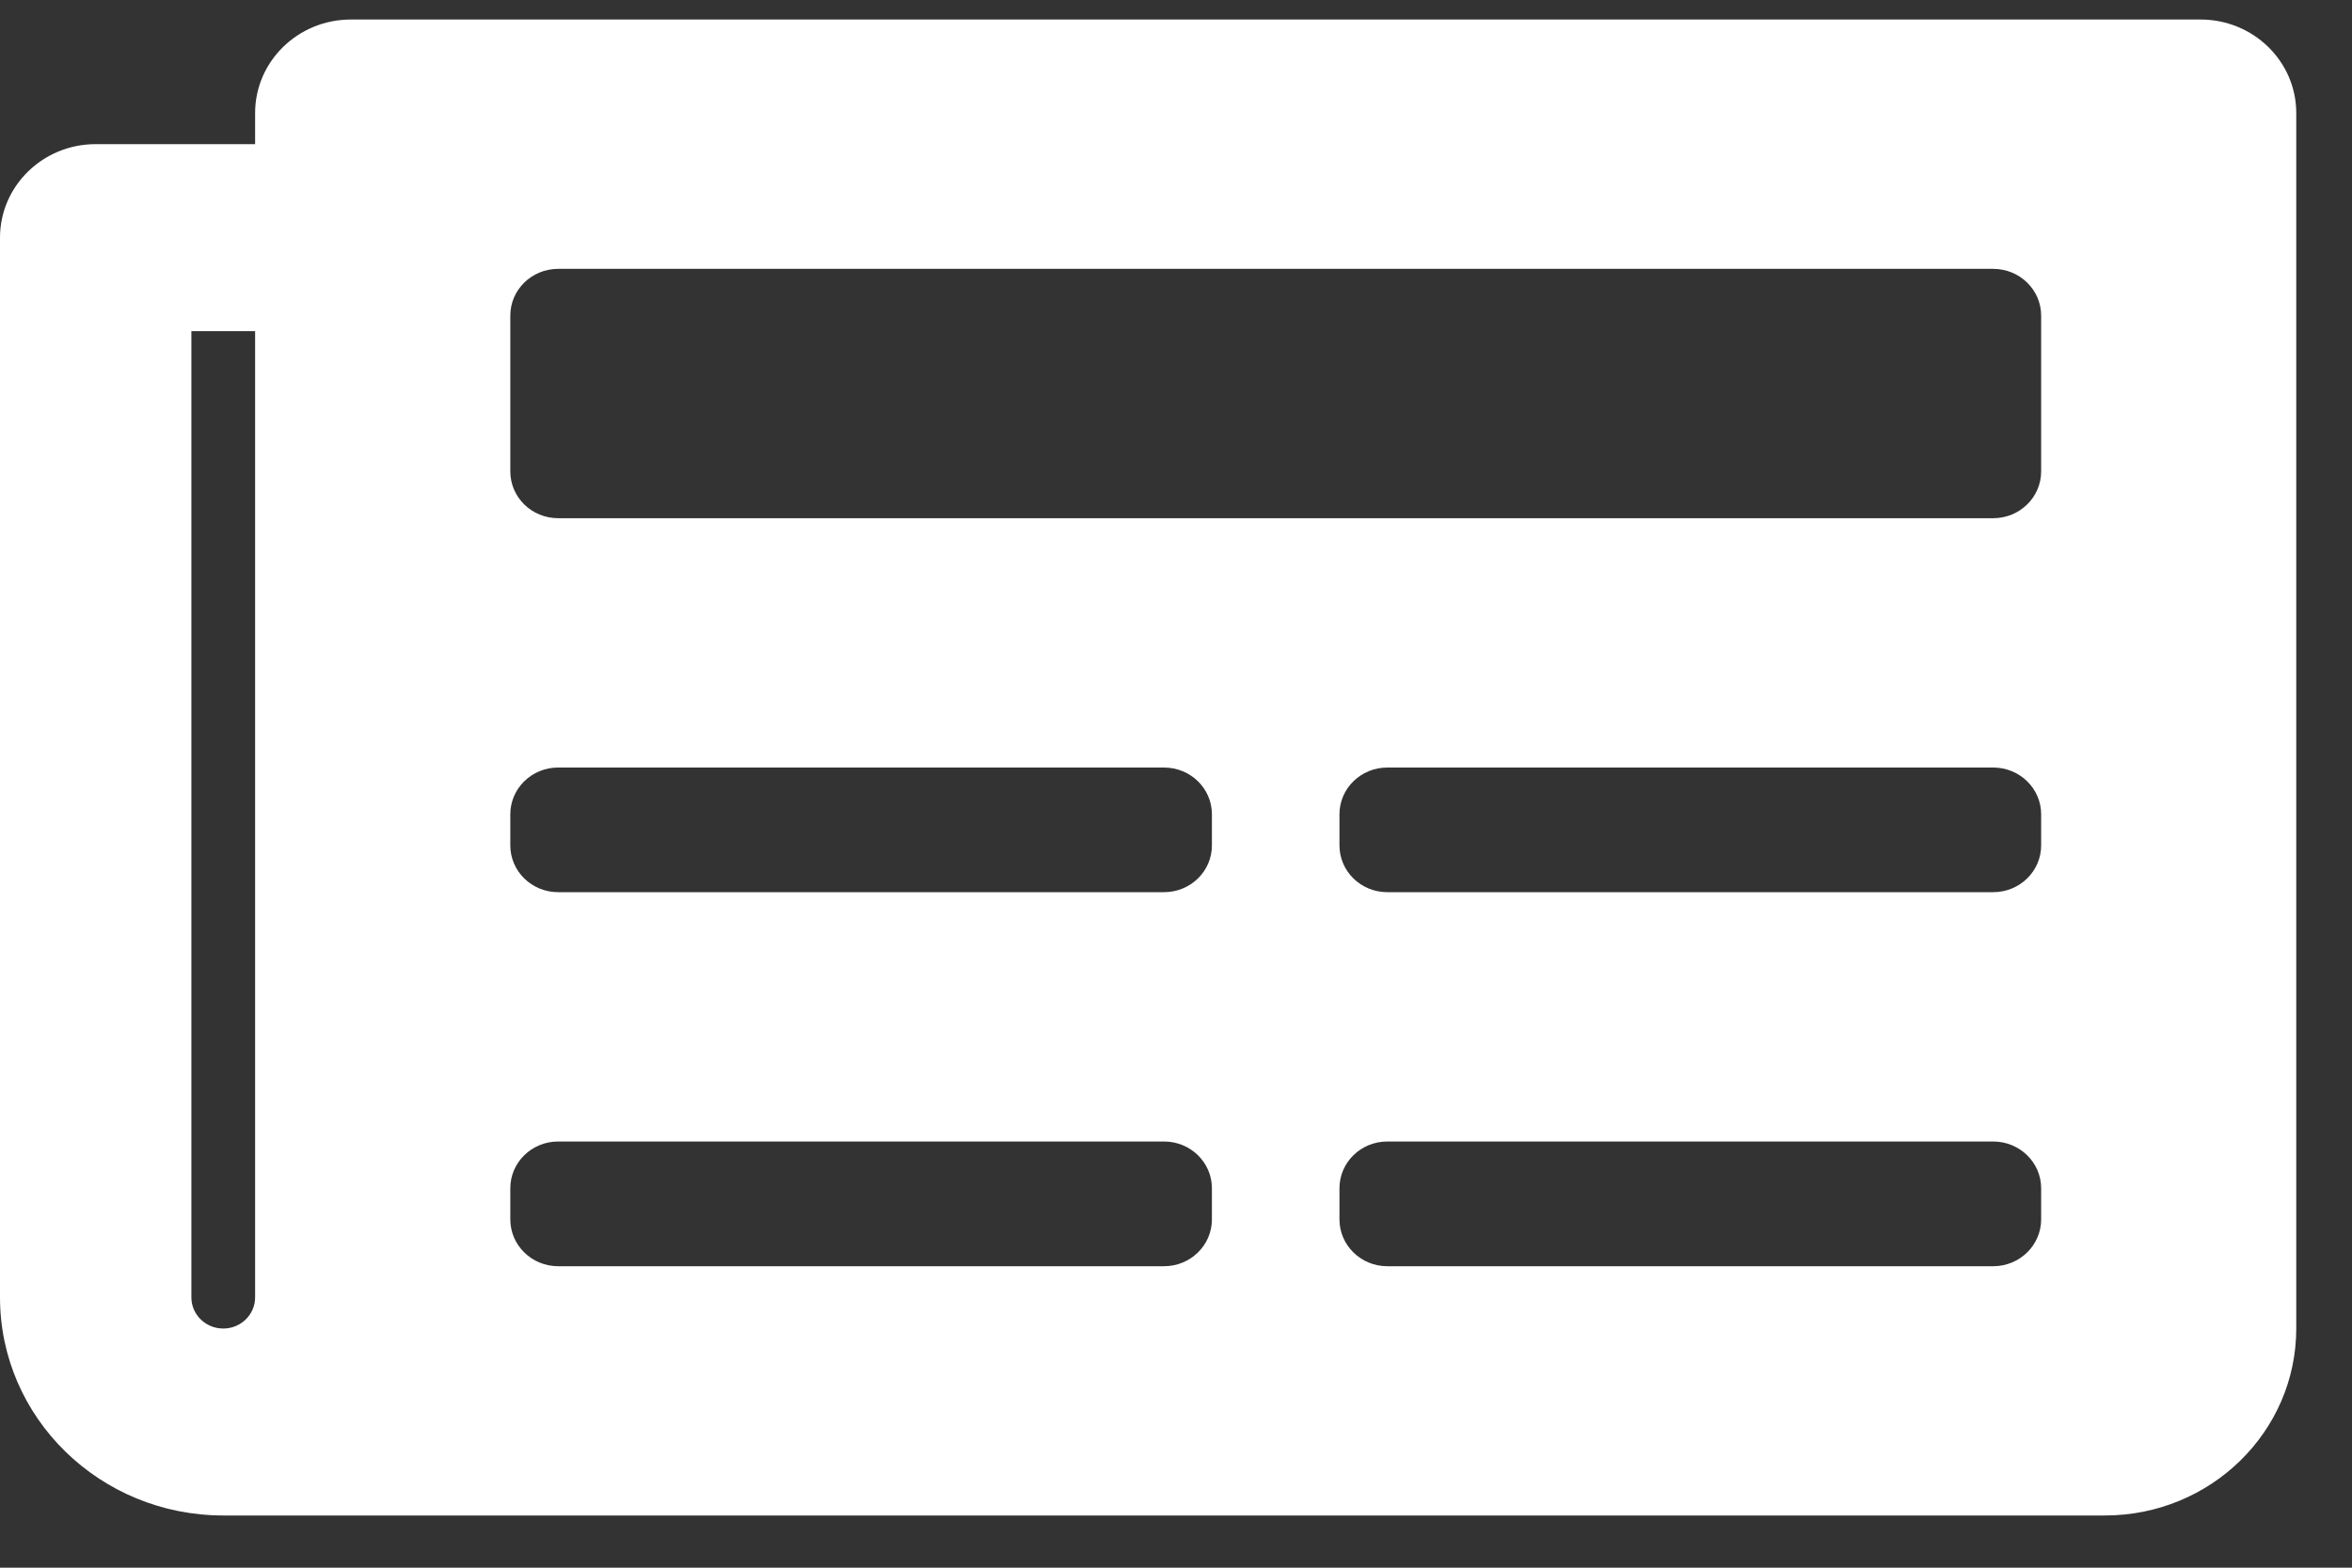 <svg width="30" height="20" viewBox="0 0 30 20" fill="none" xmlns="http://www.w3.org/2000/svg">
<rect x="0" y="0" width="30" height="20" fill="#333333" stroke="none"/>
<path fill-rule="evenodd" clip-rule="evenodd" d="M28.068 0.249H4.475C3.801 0.249 3.254 0.783 3.254 1.442V1.839H1.22C0.546 1.839 0 2.374 0 3.032V16.551C0 18.088 1.275 19.334 2.848 19.334H26.848C28.196 19.334 29.289 18.266 29.289 16.949V1.442C29.289 0.783 28.742 0.249 28.068 0.249ZM2.848 16.949C2.623 16.949 2.441 16.771 2.441 16.551V4.225H3.254V16.551C3.254 16.771 3.072 16.949 2.848 16.949ZM7.119 16.154H14.848C15.185 16.154 15.458 15.886 15.458 15.557V15.159C15.458 14.83 15.185 14.563 14.848 14.563H7.119C6.782 14.563 6.509 14.83 6.509 15.159V15.557C6.509 15.886 6.782 16.154 7.119 16.154ZM25.424 16.154H17.695C17.358 16.154 17.085 15.886 17.085 15.557V15.159C17.085 14.83 17.358 14.563 17.695 14.563H25.424C25.761 14.563 26.035 14.83 26.035 15.159V15.557C26.035 15.886 25.761 16.154 25.424 16.154ZM7.119 11.382H14.848C15.185 11.382 15.458 11.115 15.458 10.786V10.388C15.458 10.059 15.185 9.792 14.848 9.792H7.119C6.782 9.792 6.509 10.059 6.509 10.388V10.786C6.509 11.115 6.782 11.382 7.119 11.382ZM25.424 11.382H17.695C17.358 11.382 17.085 11.115 17.085 10.786V10.388C17.085 10.059 17.358 9.792 17.695 9.792H25.424C25.761 9.792 26.035 10.059 26.035 10.388V10.786C26.035 11.115 25.761 11.382 25.424 11.382ZM7.119 6.611H25.424C25.761 6.611 26.035 6.344 26.035 6.014V4.026C26.035 3.697 25.761 3.43 25.424 3.43H7.119C6.782 3.43 6.509 3.697 6.509 4.026V6.014C6.509 6.344 6.782 6.611 7.119 6.611Z" fill="white"/>
</svg>
